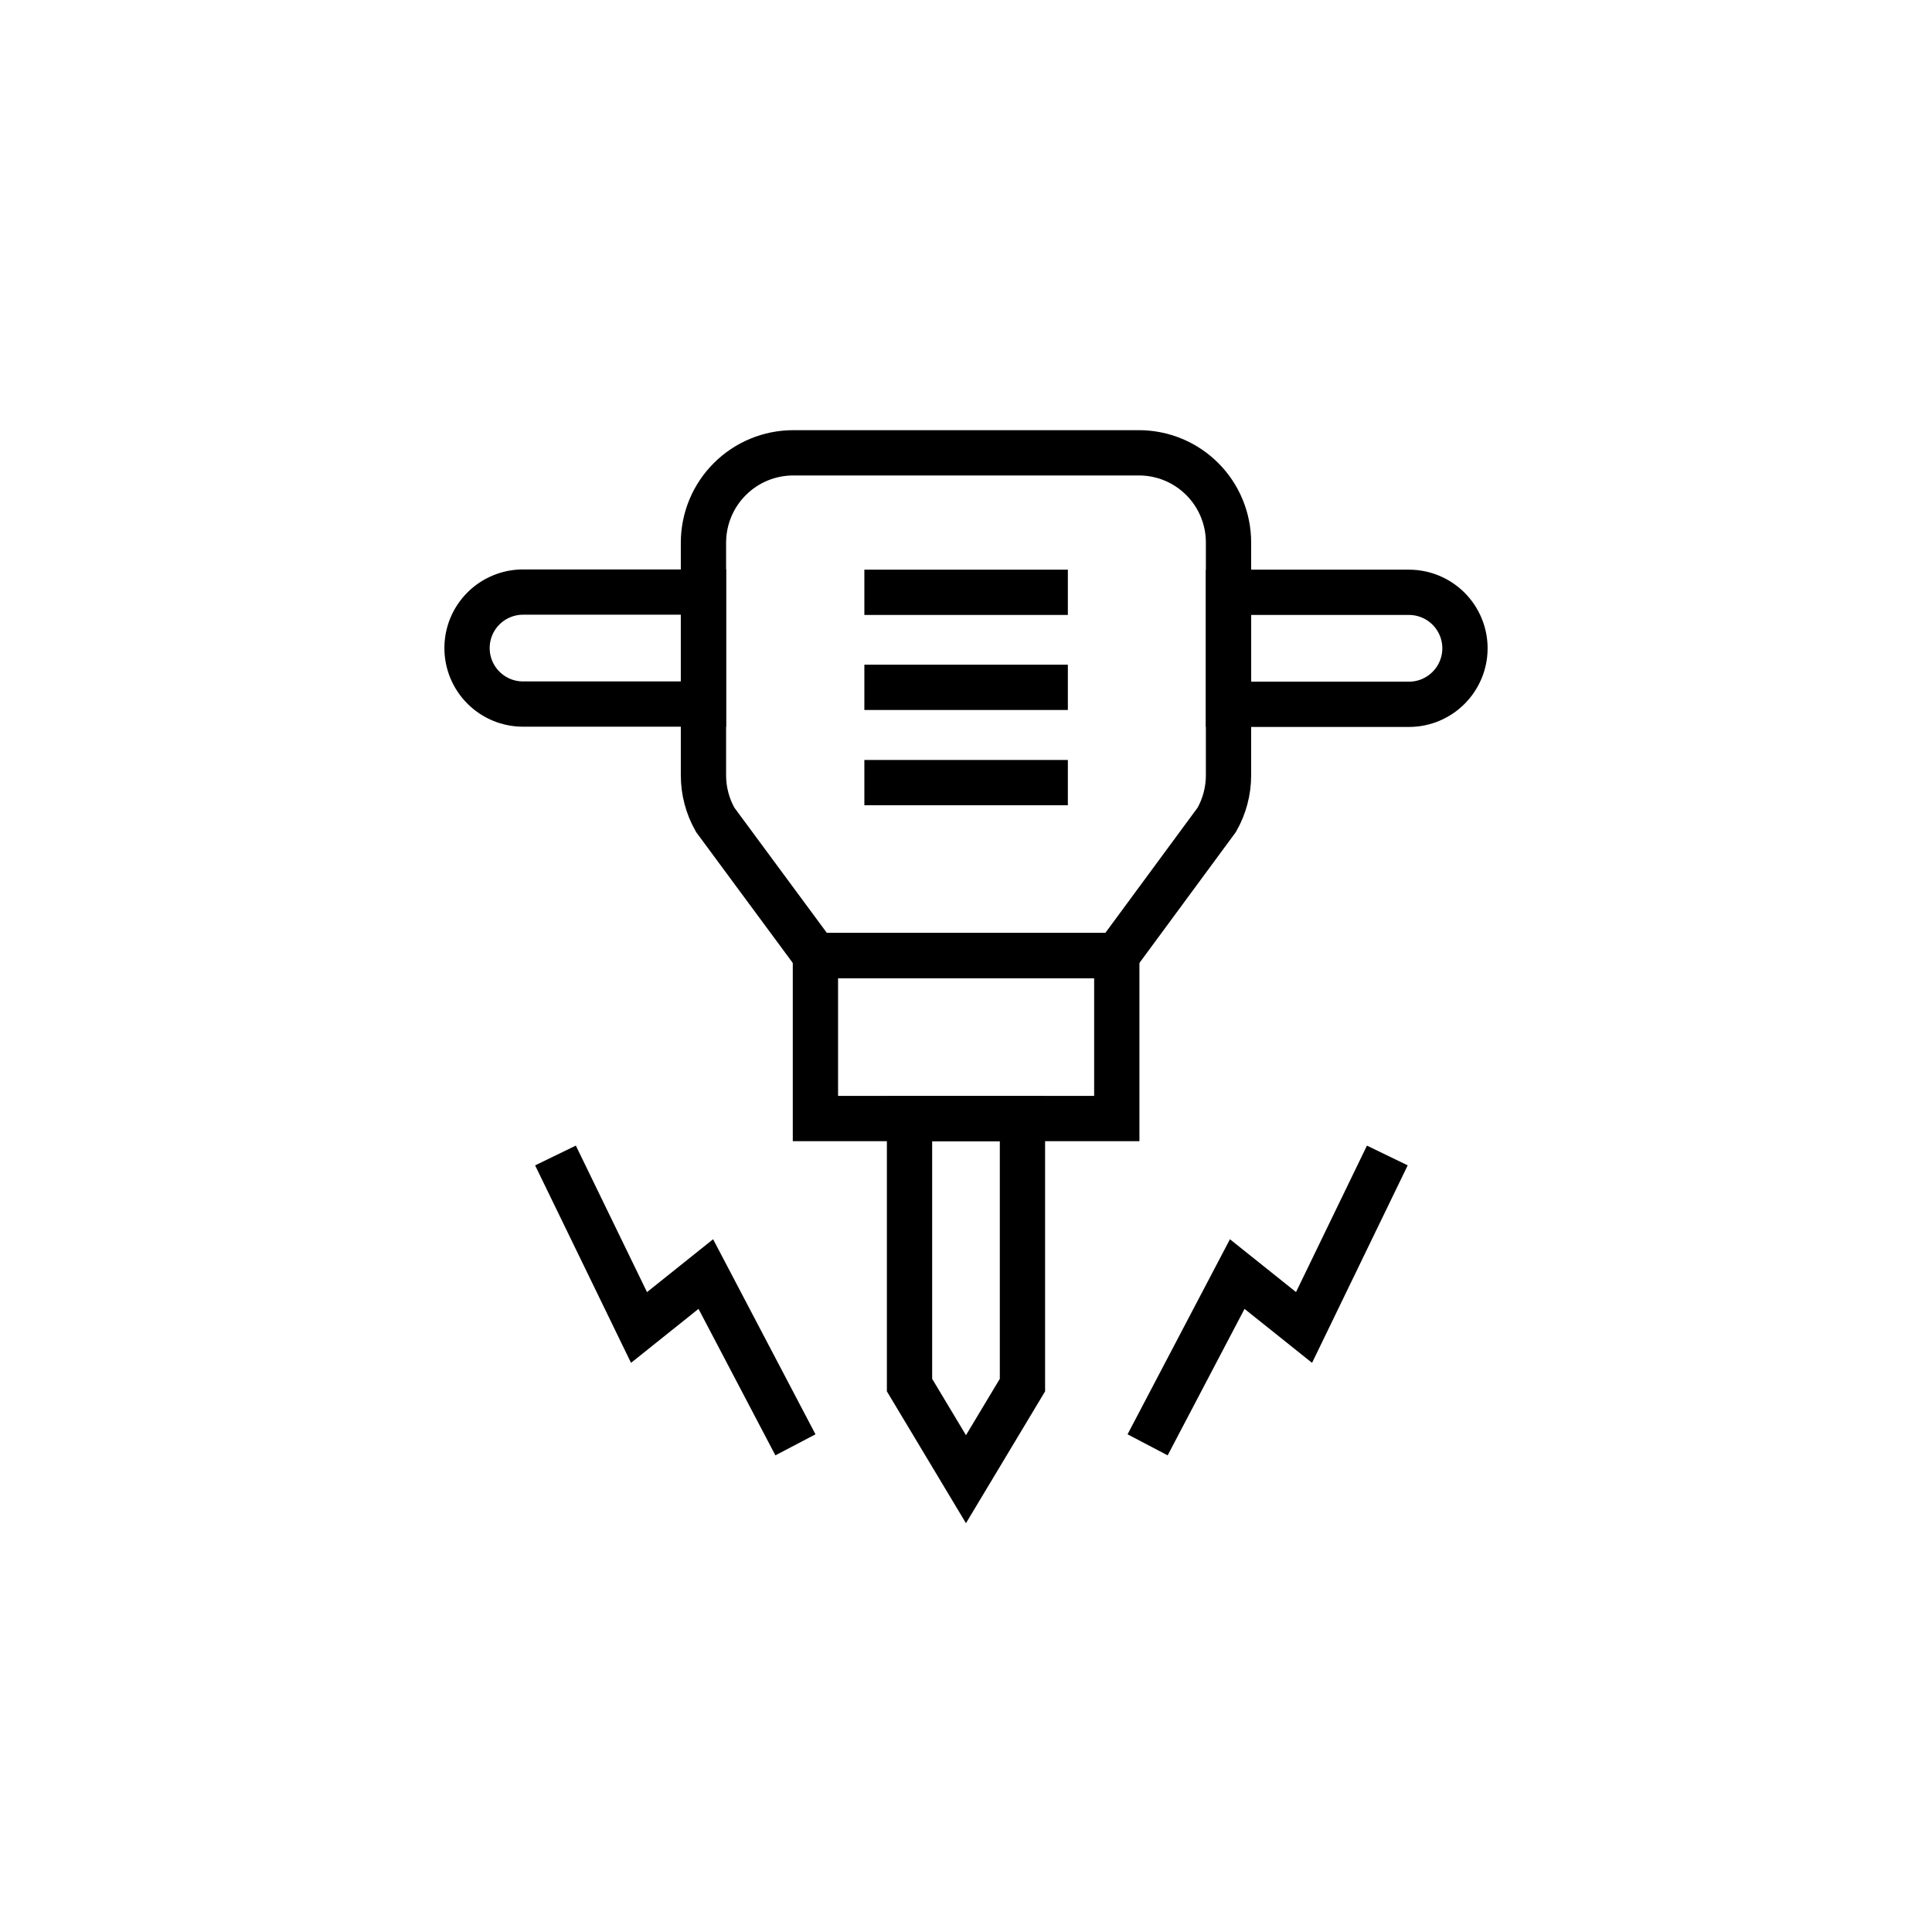 <svg width="64" height="64" viewBox="0 0 64 64" fill="none" xmlns="http://www.w3.org/2000/svg">
<path d="M36.995 31.653H27.012L23.692 27.157C23.437 26.708 23.303 26.2 23.303 25.684V17.977C23.303 17.187 23.616 16.43 24.175 15.872C24.733 15.313 25.49 15 26.28 15H37.727C38.118 15 38.505 15.077 38.865 15.226C39.226 15.376 39.554 15.596 39.829 15.872C40.105 16.149 40.324 16.477 40.472 16.838C40.621 17.199 40.697 17.586 40.696 17.977V25.684C40.696 26.2 40.562 26.708 40.307 27.157L36.995 31.653Z" stroke="currentColor" stroke-width="1.5" stroke-miterlimit="10"/>
<path d="M36.995 31.653H27.012V37.053H36.995V31.653Z" stroke="currentColor" stroke-width="1.5" stroke-miterlimit="10"/>
<path d="M33.87 45.883L31.999 49L30.129 45.883V37.054H33.87V45.883Z" stroke="currentColor" stroke-width="1.5" stroke-miterlimit="10"/>
<path d="M40.697 19.621H46.674C47.166 19.621 47.638 19.817 47.985 20.164C48.333 20.512 48.529 20.984 48.529 21.476V21.476C48.529 21.968 48.333 22.439 47.985 22.787C47.638 23.135 47.166 23.331 46.674 23.331H40.697V19.621Z" stroke="currentColor" stroke-width="1.5" stroke-miterlimit="10"/>
<path d="M23.303 23.323H17.326C17.082 23.323 16.841 23.275 16.616 23.182C16.391 23.088 16.186 22.952 16.014 22.779C15.842 22.607 15.705 22.403 15.612 22.178C15.519 21.953 15.471 21.712 15.471 21.468C15.471 21.224 15.519 20.983 15.612 20.758C15.705 20.533 15.842 20.329 16.014 20.157C16.186 19.984 16.391 19.848 16.616 19.755C16.841 19.661 17.082 19.613 17.326 19.613H23.303V23.323Z" stroke="currentColor" stroke-width="1.5" stroke-miterlimit="10"/>
<path d="M38.016 47.862L40.985 42.205L43.198 43.974L45.957 38.277" stroke="currentColor" stroke-width="1.5" stroke-miterlimit="10"/>
<path d="M26.35 47.862L23.381 42.205L21.168 43.974L18.401 38.277" stroke="currentColor" stroke-width="1.5" stroke-miterlimit="10"/>
<path d="M28.633 19.621H35.374" stroke="currentColor" stroke-width="1.5" stroke-miterlimit="10"/>
<path d="M28.633 22.769H35.374" stroke="currentColor" stroke-width="1.5" stroke-miterlimit="10"/>
<path d="M28.633 25.925H35.374" stroke="currentColor" stroke-width="1.5" stroke-miterlimit="10"/>
</svg>
